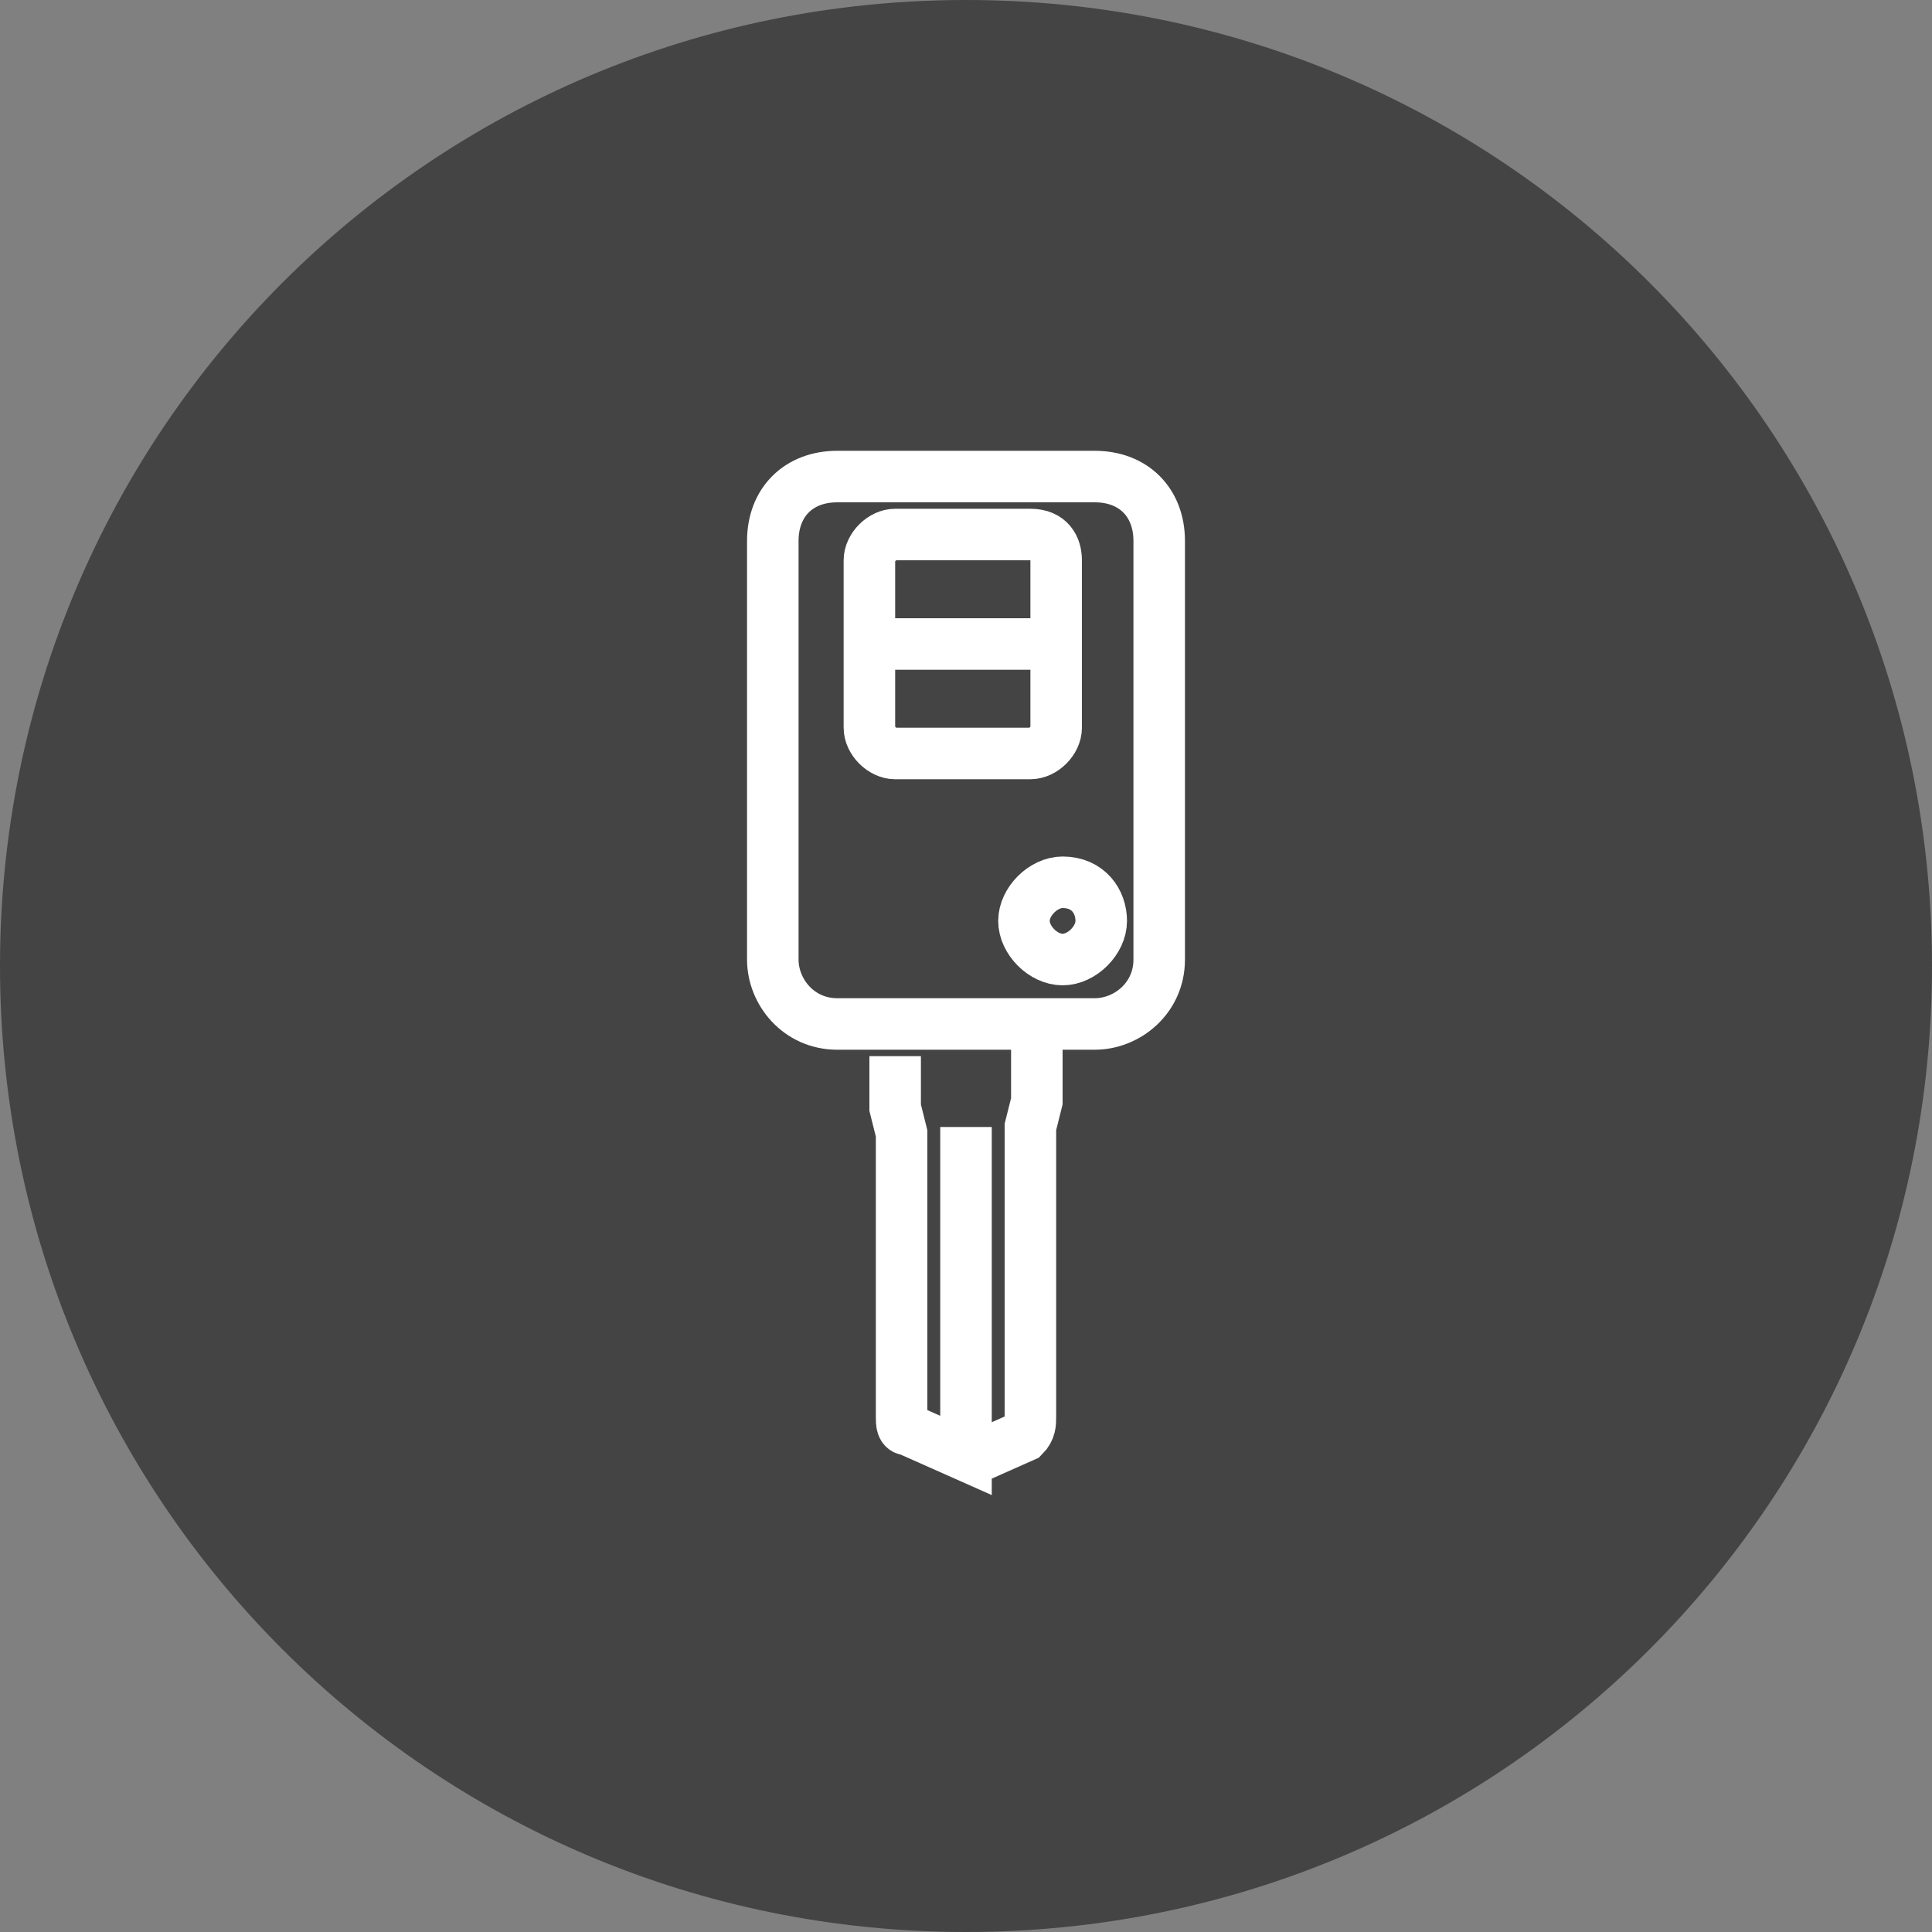 <?xml version="1.0" encoding="utf-8"?>
<!-- Generator: Adobe Illustrator 23.0.3, SVG Export Plug-In . SVG Version: 6.00 Build 0)  -->
<svg version="1.1" id="Layer_1" xmlns="http://www.w3.org/2000/svg" xmlns:xlink="http://www.w3.org/1999/xlink" x="0px" y="0px"
	 width="30px" height="30px" viewBox="0 0 30 30" style="enable-background:new 0 0 30 30;" xml:space="preserve">
<rect x="0" y="0" width="30" height="30" fill="#808080" stroke="none"/>
<style type="text/css">
	.st0{fill:#444444;}
	.st1{fill:#FFFFFF;}
	.st2{fill-rule:evenodd;clip-rule:evenodd;fill:none;stroke:#FFFFFF;stroke-width:0.8;stroke-miterlimit:22.926;}
	.st3{fill-rule:evenodd;clip-rule:evenodd;fill:none;stroke:#FFFFFF;stroke-width:0.5;stroke-miterlimit:22.926;}
	.st4{fill-rule:evenodd;clip-rule:evenodd;fill:#FFFFFF;}
	.st5{fill-rule:evenodd;clip-rule:evenodd;fill:none;stroke:#FCFCFC;stroke-width:0.8;stroke-miterlimit:22.926;}
</style>
<g>
	<g transform="translate(-1566 -464)">
		<g>
			<g>
				<path id="ezq6a" class="st0" d="M1566,479c0-8.3,6.7-15,15-15s15,6.7,15,15s-6.7,15-15,15S1566,487.3,1566,479z"/>
			</g>
		</g>
	</g>
</g>
<path class="st2" d="M13.9,16.4v0.8l0.1,0.4V22c0,0.1,0,0.2,0.1,0.2l0.9,0.4l0,0v-5.1 M15,22.7l0.9-0.4C16,22.2,16,22.1,16,22v-4.5
	l0.1-0.4v-0.8 M18,8.4v6.5c0,0.6-0.5,1-1,1H13c-0.6,0-1-0.5-1-1V8.4c0-0.6,0.4-1,1-1H17C17.6,7.4,18,7.8,18,8.4L18,8.4z M17.1,14.3
	c0,0.3-0.3,0.6-0.6,0.6c-0.3,0-0.6-0.3-0.6-0.6c0-0.3,0.3-0.6,0.6-0.6C16.9,13.7,17.1,14,17.1,14.3L17.1,14.3z M16.4,8.7
	c0,0.9,0,1.7,0,2.6c0,0.2-0.2,0.4-0.4,0.4h-2.1c-0.2,0-0.4-0.2-0.4-0.4c0-0.9,0-1.7,0-2.6c0-0.2,0.2-0.4,0.4-0.4h2.1
	C16.3,8.3,16.4,8.5,16.4,8.7L16.4,8.7z M16.4,10h-2.9"/>
</svg>
